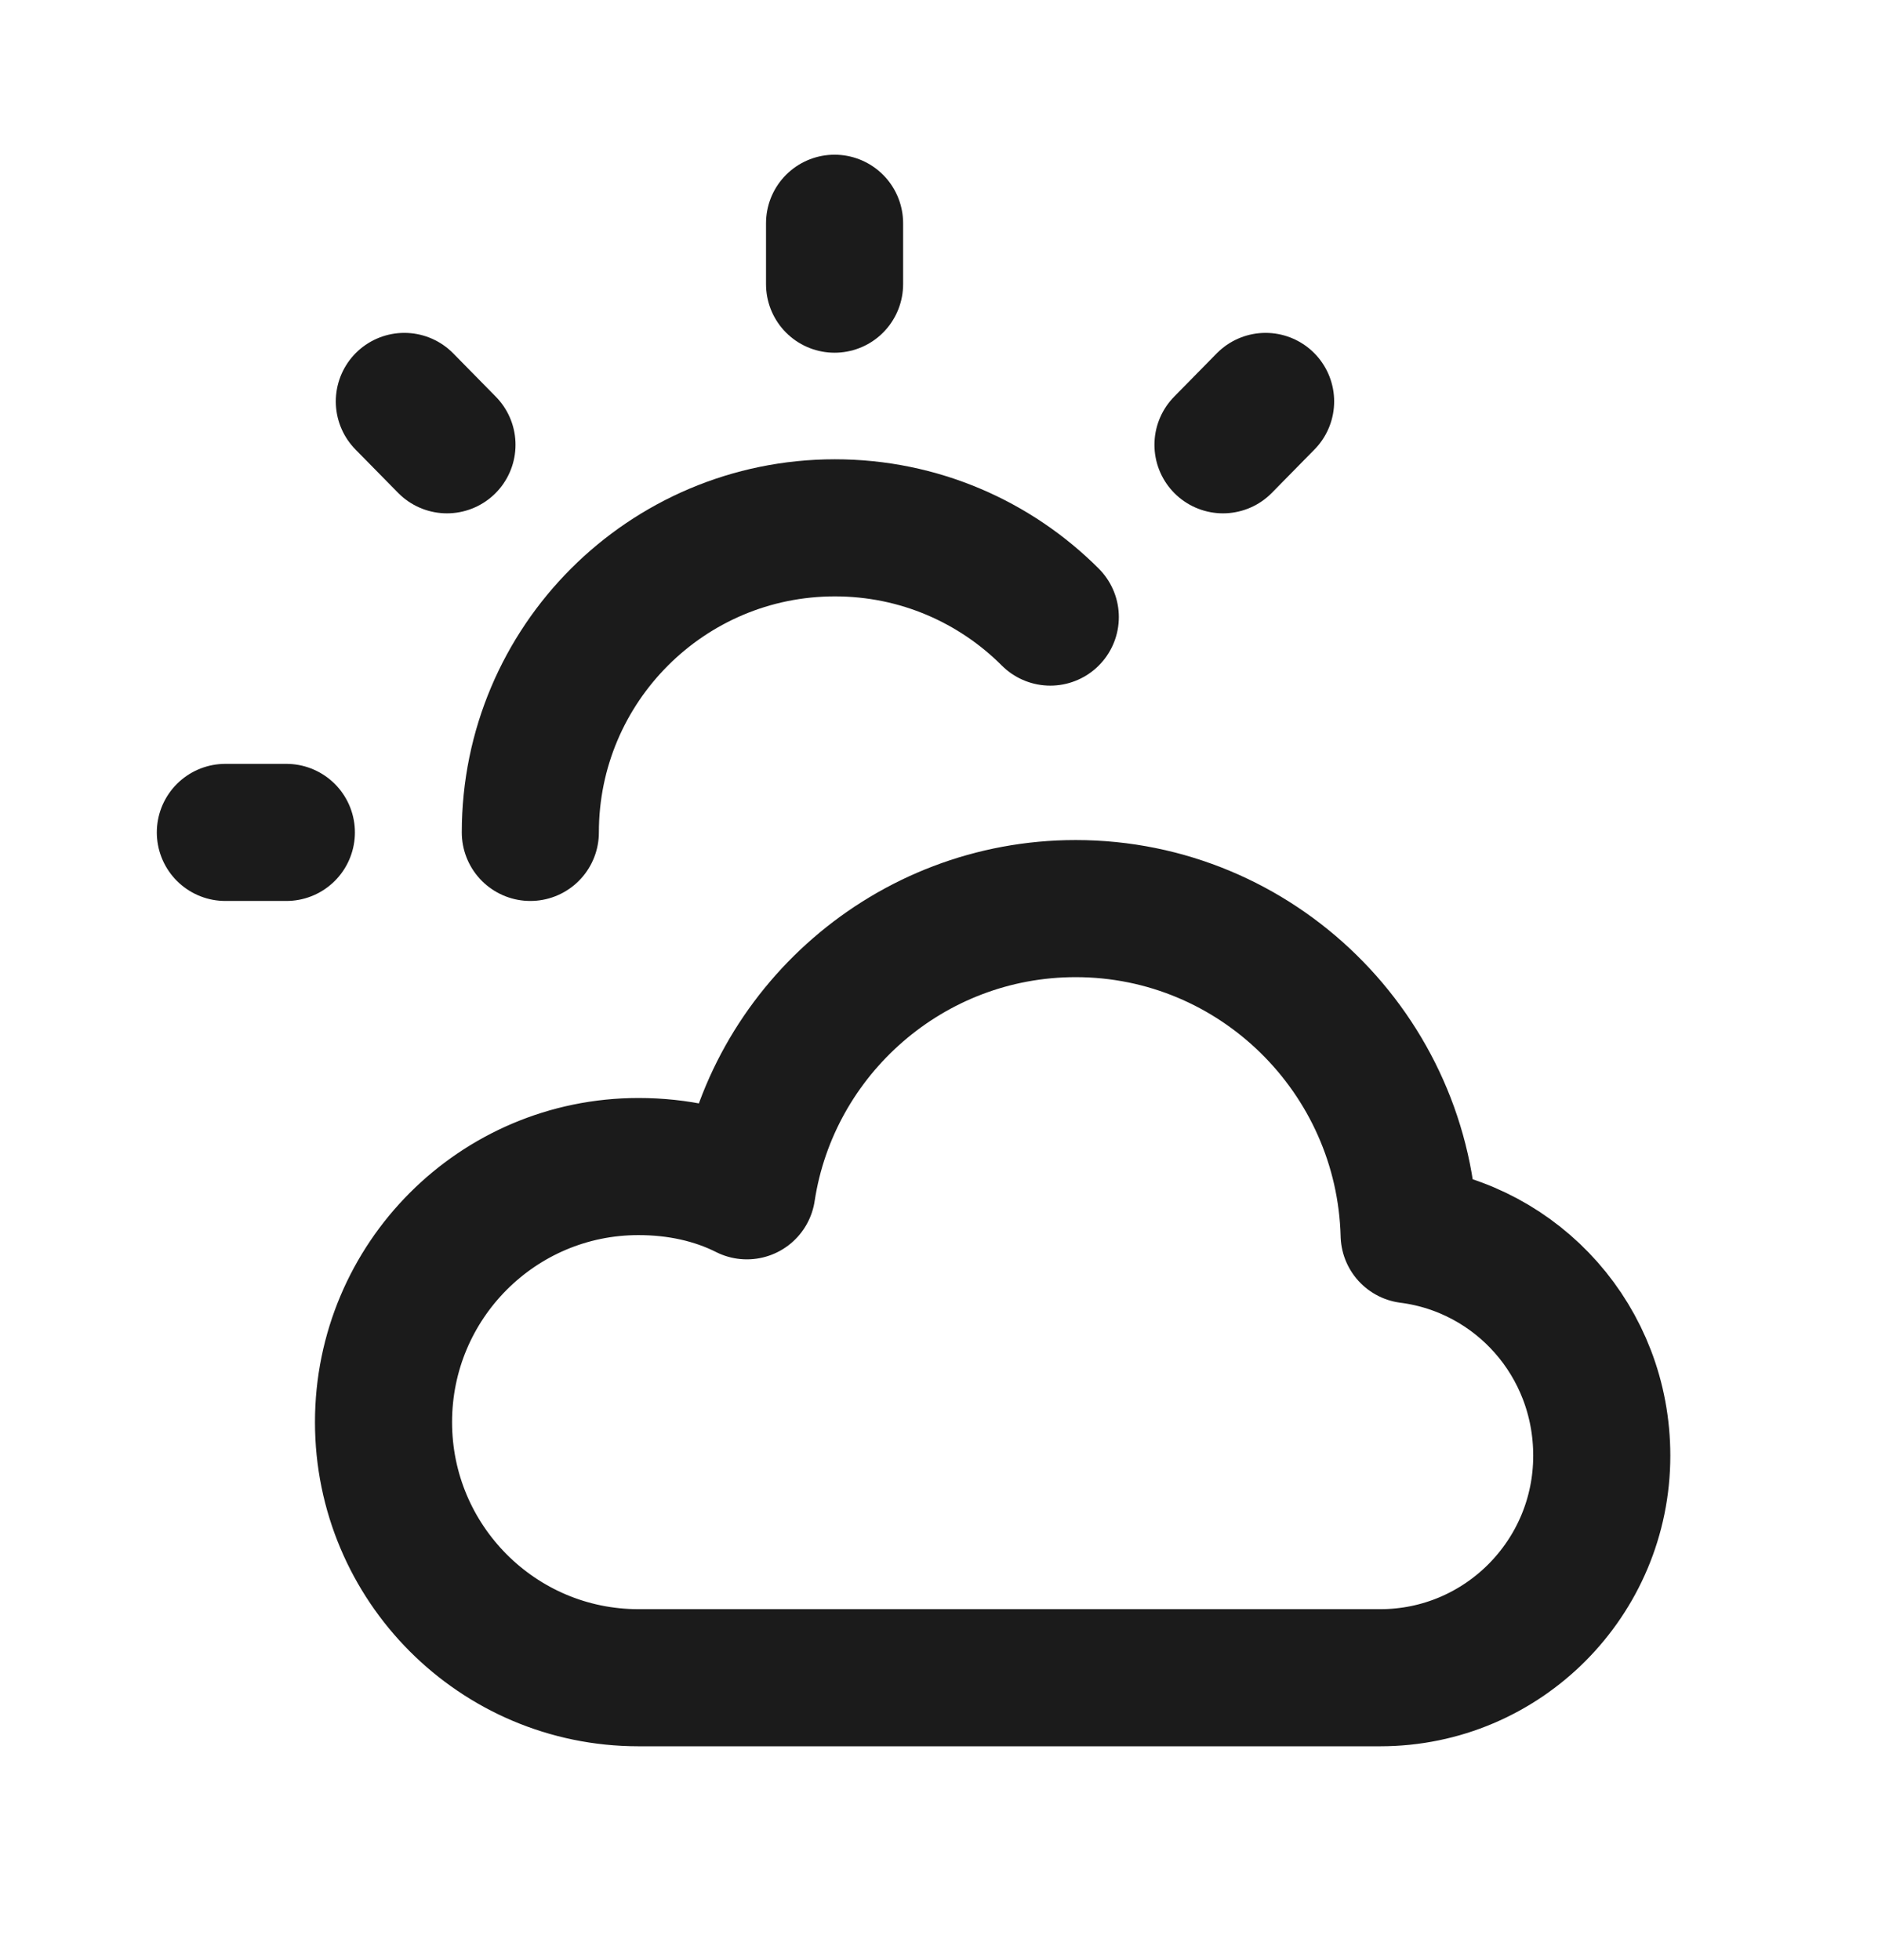 <svg width="23" height="24" viewBox="0 0 23 24" fill="none" xmlns="http://www.w3.org/2000/svg">
<path fill-rule="evenodd" clip-rule="evenodd" d="M7.819 14.286C8.299 14.286 8.752 14.384 9.147 14.583C9.444 12.628 11.14 11.127 13.174 11.127C15.393 11.127 17.201 12.912 17.258 15.121C18.586 15.291 19.617 16.424 19.617 17.827C19.617 19.328 18.402 20.546 16.904 20.546H7.819C6.095 20.546 4.697 19.143 4.697 17.416C4.697 15.687 6.095 14.286 7.819 14.286Z" stroke="#1B1B1B" stroke-width="1.679" stroke-linecap="round" stroke-linejoin="round"/>
<path d="M10.221 3.48V2.734" stroke="#1B1B1B" stroke-width="1.679" stroke-linecap="round" stroke-linejoin="round"/>
<path d="M14.978 5.447L15.5 4.916" stroke="#1B1B1B" stroke-width="1.679" stroke-linecap="round" stroke-linejoin="round"/>
<path d="M2.76 10.194H3.507" stroke="#1B1B1B" stroke-width="1.679" stroke-linecap="round" stroke-linejoin="round"/>
<path d="M4.952 4.916L5.474 5.447" stroke="#1B1B1B" stroke-width="1.679" stroke-linecap="round" stroke-linejoin="round"/>
<path d="M12.863 7.557C12.188 6.882 11.256 6.464 10.225 6.464C8.165 6.464 6.495 8.134 6.495 10.194" stroke="#1B1B1B" stroke-width="1.679" stroke-linecap="round" stroke-linejoin="round"/>
</svg>
